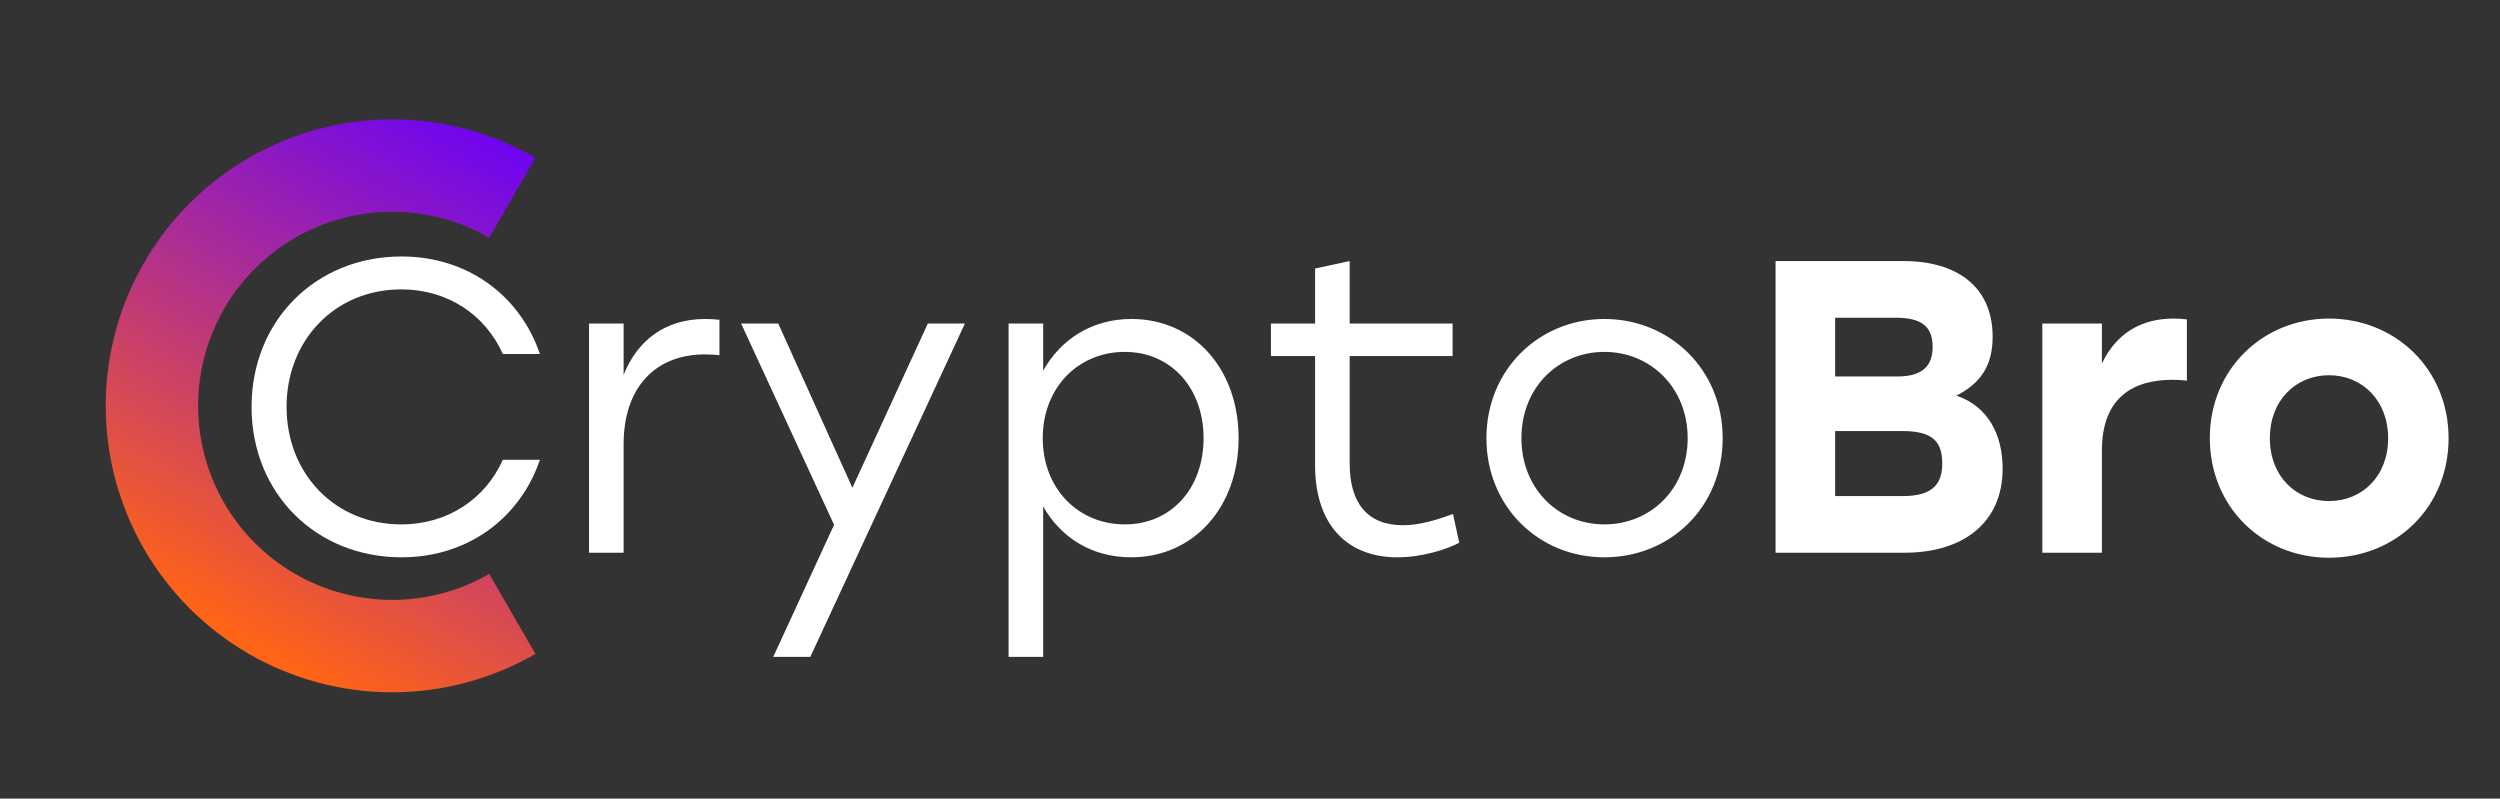 <svg width="144" height="46" viewBox="0 0 144 46" fill="none" xmlns="http://www.w3.org/2000/svg">
<rect x="0" y="0" width="144" height="46" fill="#333333" stroke="none"/>
<path d="M30.84 9.087C28.331 7.639 25.486 6.876 22.59 6.876C19.693 6.876 16.848 7.639 14.339 9.087C11.831 10.535 9.748 12.618 8.3 15.126C6.852 17.634 6.089 20.48 6.089 23.376C6.089 26.273 6.852 29.118 8.3 31.626C9.748 34.134 11.831 36.217 14.339 37.666C16.848 39.114 19.693 39.876 22.59 39.876C25.486 39.876 28.331 39.114 30.84 37.666L28.179 33.057C26.479 34.038 24.552 34.554 22.59 34.554C20.627 34.554 18.7 34.038 17 33.057C15.301 32.076 13.89 30.665 12.909 28.965C11.928 27.266 11.411 25.338 11.411 23.376C11.411 21.414 11.928 19.486 12.909 17.787C13.89 16.088 15.301 14.677 17 13.695C18.7 12.714 20.627 12.198 22.59 12.198C24.552 12.198 26.479 12.714 28.179 13.695L30.84 9.087Z" fill="url(#paint0_linear_23_85)"/>
<path d="M23.13 32.101C18.186 32.101 14.49 28.405 14.49 23.437C14.49 18.469 18.186 14.773 23.13 14.773C26.922 14.773 29.946 17.005 31.098 20.389H28.962C27.954 18.133 25.794 16.669 23.106 16.669C19.314 16.669 16.506 19.573 16.506 23.437C16.506 27.301 19.314 30.205 23.106 30.205C25.794 30.205 27.954 28.741 28.962 26.485H31.098C29.946 29.869 26.922 32.101 23.13 32.101ZM40.624 18.373C40.936 18.373 41.248 18.397 41.44 18.421V20.461C41.224 20.437 40.936 20.413 40.6 20.413C37.84 20.413 35.92 22.213 35.92 25.597V31.837H33.928V18.637H35.92V21.589C36.712 19.621 38.296 18.373 40.624 18.373ZM53.442 18.637H55.578L46.674 37.837H44.538L48.042 30.229L42.69 18.637H44.826L49.098 28.093L53.442 18.637ZM65.174 18.373C68.751 18.373 71.343 21.229 71.343 25.237C71.343 29.221 68.751 32.101 65.15 32.101C62.87 32.101 61.094 30.949 60.087 29.173V37.837H58.094V18.637H60.087V21.349C61.094 19.549 62.895 18.373 65.174 18.373ZM64.79 30.205C67.454 30.205 69.326 28.141 69.326 25.237C69.326 22.357 67.454 20.269 64.79 20.269C62.102 20.269 60.062 22.333 60.062 25.237C60.062 28.141 62.102 30.205 64.79 30.205ZM83.693 29.605L84.053 31.261C83.333 31.645 81.917 32.101 80.477 32.101C77.645 32.101 75.749 30.277 75.749 26.797V20.509H73.205V18.637H75.749V15.469L77.741 15.037V18.637H83.669V20.509H77.741V26.701C77.741 28.957 78.749 30.253 80.813 30.253C81.749 30.253 82.709 29.965 83.693 29.605ZM92.41 18.373C96.178 18.373 99.226 21.277 99.226 25.237C99.226 29.197 96.226 32.101 92.41 32.101C88.618 32.101 85.618 29.173 85.618 25.237C85.618 21.277 88.666 18.373 92.41 18.373ZM92.41 20.269C89.77 20.269 87.634 22.309 87.634 25.237C87.634 28.141 89.746 30.205 92.41 30.205C95.098 30.205 97.21 28.141 97.21 25.237C97.21 22.333 95.074 20.269 92.41 20.269ZM112.688 22.789C114.488 23.389 115.352 25.021 115.352 26.989C115.352 30.061 113.144 31.837 109.688 31.837H102.272V15.037H109.64C112.736 15.037 114.776 16.525 114.776 19.405C114.776 21.085 114.056 22.093 112.688 22.789ZM111.32 19.981C111.32 18.757 110.624 18.301 109.184 18.301H105.704V21.685H109.28C110.696 21.685 111.32 21.109 111.32 19.981ZM109.616 28.573C111.368 28.573 111.872 27.829 111.872 26.701C111.872 25.477 111.368 24.829 109.592 24.829H105.704V28.573H109.616ZM125.197 18.349C125.509 18.349 125.749 18.373 125.965 18.397V21.925C125.701 21.901 125.509 21.877 125.125 21.877C122.941 21.877 121.069 22.837 121.069 25.957V31.837H117.637V18.637H121.069V20.941C121.885 19.213 123.325 18.349 125.197 18.349ZM134.15 18.349C137.966 18.349 141.038 21.253 141.038 25.237C141.038 29.221 138.014 32.125 134.15 32.125C130.31 32.125 127.286 29.197 127.286 25.237C127.286 21.253 130.358 18.349 134.15 18.349ZM134.15 21.613C132.23 21.613 130.742 23.077 130.742 25.237C130.742 27.421 132.23 28.861 134.15 28.861C136.07 28.861 137.558 27.421 137.558 25.237C137.558 23.077 136.07 21.613 134.15 21.613Z" fill="white"/>
<defs>
<linearGradient id="paint0_linear_23_85" x1="14.646" y1="37.135" x2="31.004" y2="8.801" gradientUnits="userSpaceOnUse">
<stop stop-color="#FF6417"/>
<stop offset="1" stop-color="#7000FF" stop-opacity="0.94"/>
</linearGradient>
</defs>
</svg>
